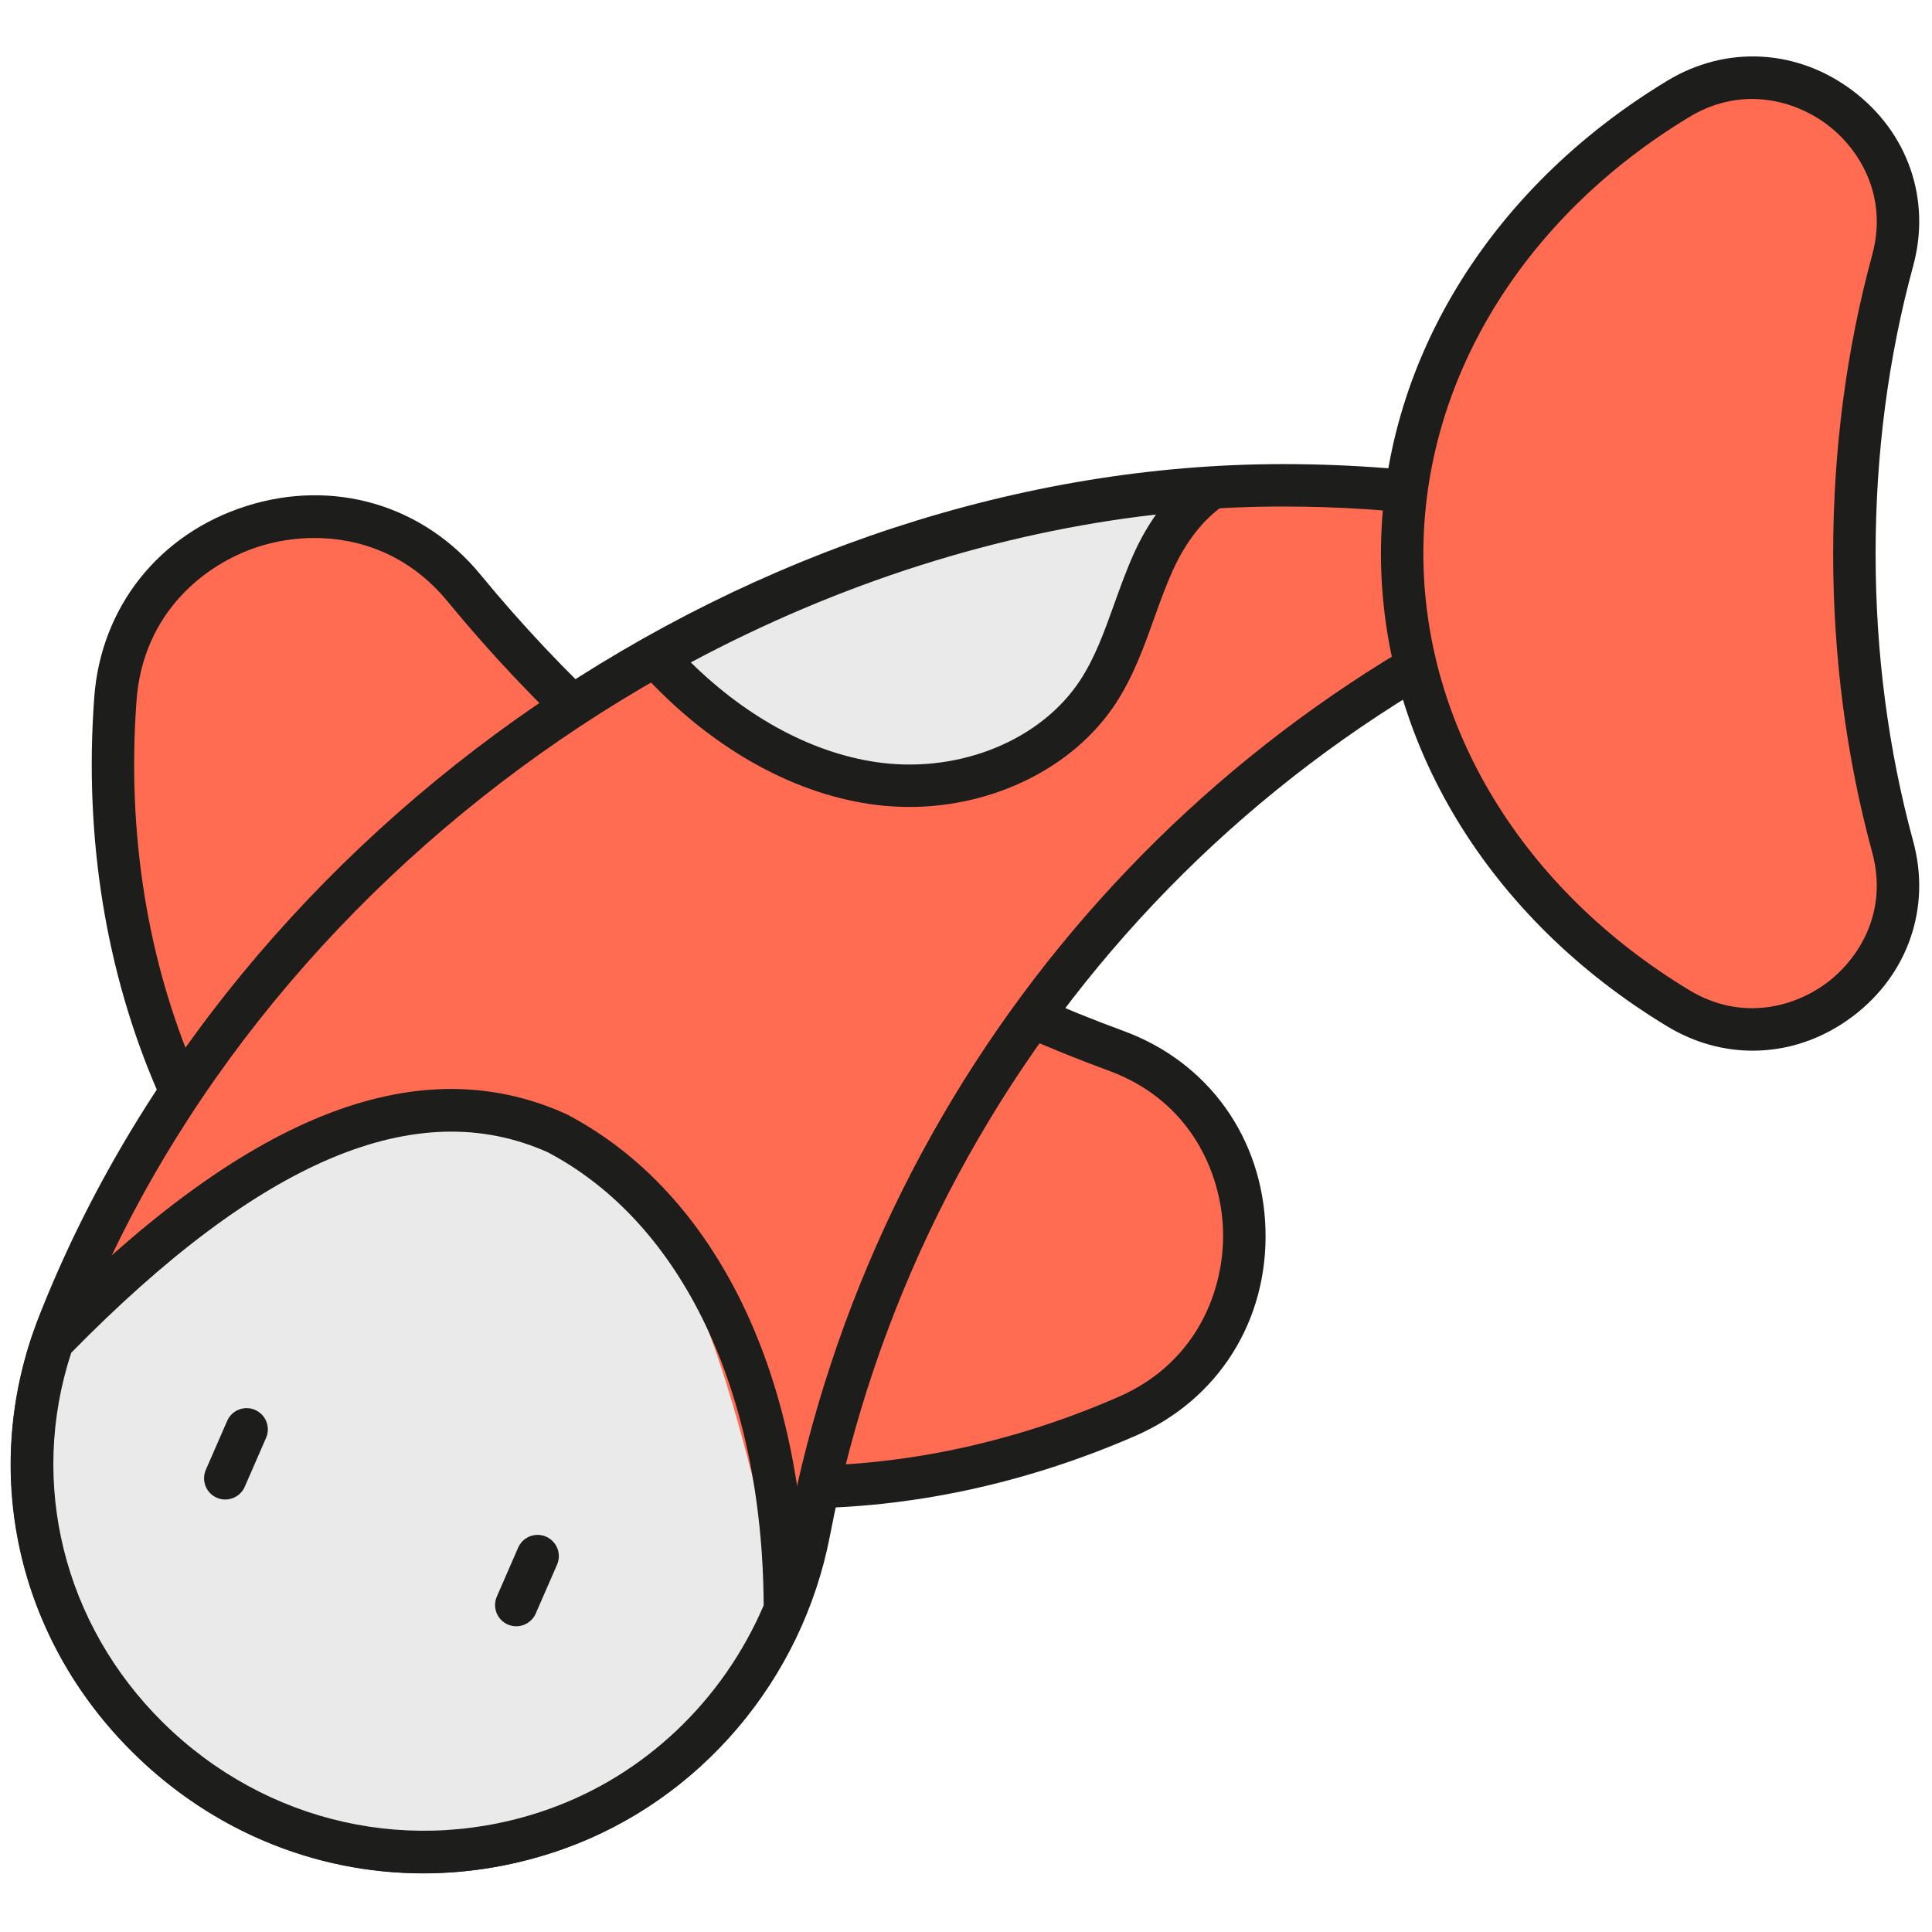 <svg xmlns="http://www.w3.org/2000/svg" xmlns:xlink="http://www.w3.org/1999/xlink" version="1.1" width="256" height="256" viewBox="0 0 256 256" xml:space="preserve">

<defs>
</defs>
<g style="stroke: none; stroke-width: 0; stroke-dasharray: none; stroke-linecap: butt; stroke-linejoin: miter; stroke-miterlimit: 10; fill: none; fill-rule: nonzero; opacity: 1;" transform="translate(1.407 1.407) scale(2.81 2.81)" >
	<path d="M 35.33 40.15 c -5.427 -3.851 -10.107 -8.244 -13.949 -12.922 C 16.1 20.799 5.556 24.153 4.941 32.45 C 4.013 44.972 8.654 56.869 18.505 63.859 c 9.851 6.991 22.612 7.444 34.126 2.435 c 7.629 -3.319 7.314 -14.38 -0.498 -17.242 C 46.449 46.969 40.757 44.001 35.33 40.15 z" style="stroke: none; stroke-width: 1; stroke-dasharray: none; stroke-linecap: butt; stroke-linejoin: miter; stroke-miterlimit: 10; fill: rgb(255,108,82); fill-rule: nonzero; opacity: 1;" transform=" matrix(1 0 0 1 0 0) " stroke-linecap="round" />
	<path d="M 37.127 70.625 c -6.974 0 -13.639 -2.002 -19.201 -5.95 C 8.184 57.761 2.957 45.686 3.944 32.377 c 0.315 -4.259 3.064 -7.714 7.174 -9.016 c 4.102 -1.3 8.33 -0.061 11.037 3.233 c 3.895 4.741 8.523 9.028 13.755 12.741 l 0 0 c 5.234 3.715 10.808 6.668 16.567 8.778 c 4.003 1.466 6.569 5.05 6.696 9.351 c 0.127 4.308 -2.226 8.043 -6.143 9.747 C 47.779 69.495 42.366 70.625 37.127 70.625 z M 14.326 24.868 c -0.929 0 -1.818 0.15 -2.605 0.4 c -2.597 0.823 -5.479 3.161 -5.783 7.256 c -0.934 12.606 3.98 24.015 13.145 30.52 c 9.165 6.504 21.558 7.375 33.147 2.332 c 3.765 -1.638 5.021 -5.131 4.941 -7.853 c -0.081 -2.717 -1.537 -6.123 -5.384 -7.534 c -5.926 -2.17 -11.658 -5.207 -17.037 -9.025 l 0 0 c -5.377 -3.816 -10.136 -8.224 -14.144 -13.102 C 18.797 25.659 16.456 24.868 14.326 24.868 z" style="stroke: none; stroke-width: 1; stroke-dasharray: none; stroke-linecap: butt; stroke-linejoin: miter; stroke-miterlimit: 10; fill: rgb(29,29,27); fill-rule: nonzero; opacity: 1;" transform=" matrix(1 0 0 1 0 0) " stroke-linecap="round" />
	<path d="M 37.654 71.72 c 4.213 -21.917 20.154 -39.653 41.06 -46.396 c -5.896 -1.902 -12.18 -2.94 -18.709 -2.94 c -23.667 0 -48.518 16.107 -57.736 39.552 c -5.731 14.575 8.696 29.059 23.451 23.809 l 0 0 C 31.921 83.54 36.412 78.182 37.654 71.72 z" style="stroke: none; stroke-width: 1; stroke-dasharray: none; stroke-linecap: butt; stroke-linejoin: miter; stroke-miterlimit: 10; fill: rgb(255,108,82); fill-rule: nonzero; opacity: 1;" transform=" matrix(1 0 0 1 0 0) " stroke-linecap="round" />
	<path d="M 19.451 87.839 c -5.179 0 -10.201 -2.09 -14.002 -6.018 C 0.153 76.35 -1.422 68.59 1.339 61.57 c 9.156 -23.285 33.829 -40.186 58.667 -40.186 c 6.471 0 12.868 1.006 19.016 2.989 c 0.413 0.133 0.693 0.518 0.693 0.952 s -0.28 0.819 -0.693 0.952 c -20.789 6.705 -36.264 24.19 -40.385 45.633 l 0 0 c -1.311 6.822 -6.132 12.485 -12.581 14.779 C 23.881 87.461 21.651 87.839 19.451 87.839 z M 60.006 23.384 c -24.049 0 -47.939 16.368 -56.805 38.918 c -2.47 6.28 -1.057 13.227 3.685 18.128 c 4.864 5.026 11.954 6.701 18.5 4.372 c 5.784 -2.057 10.109 -7.143 11.287 -13.271 l 0 0 c 4.062 -21.134 18.793 -38.547 38.784 -46.125 C 70.423 24.064 65.239 23.384 60.006 23.384 z M 37.655 71.72 h 0.01 H 37.655 z" style="stroke: none; stroke-width: 1; stroke-dasharray: none; stroke-linecap: butt; stroke-linejoin: miter; stroke-miterlimit: 10; fill: rgb(29,29,27); fill-rule: nonzero; opacity: 1;" transform=" matrix(1 0 0 1 0 0) " stroke-linecap="round" />
	<path d="M 86.943 25.603 c 0 -4.881 0.641 -9.545 1.808 -13.829 c 1.604 -5.888 -4.878 -10.771 -10.102 -7.617 c -7.884 4.76 -13.03 12.586 -13.03 21.446 c 0 8.86 5.146 16.686 13.03 21.446 c 5.224 3.154 11.706 -1.729 10.102 -7.617 C 87.584 35.148 86.943 30.484 86.943 25.603 z" style="stroke: none; stroke-width: 1; stroke-dasharray: none; stroke-linecap: butt; stroke-linejoin: miter; stroke-miterlimit: 10; fill: rgb(255,108,82); fill-rule: nonzero; opacity: 1;" transform=" matrix(1 0 0 1 0 0) " stroke-linecap="round" />
	<path d="M 82.149 49.044 c -1.376 0 -2.756 -0.377 -4.018 -1.139 c -8.461 -5.11 -13.513 -13.447 -13.513 -22.303 c 0 -8.856 5.052 -17.193 13.514 -22.302 c 2.775 -1.677 6.122 -1.493 8.735 0.479 c 2.608 1.969 3.7 5.133 2.849 8.257 c -1.176 4.318 -1.773 8.882 -1.773 13.566 c 0 4.683 0.596 9.248 1.772 13.566 c 0.851 3.124 -0.24 6.287 -2.847 8.256 C 85.443 48.501 83.799 49.044 82.149 49.044 z M 82.114 4.167 c -0.944 0 -1.95 0.243 -2.949 0.846 c -7.857 4.744 -12.547 12.441 -12.547 20.59 c 0 8.148 4.69 15.846 12.546 20.59 c 2.467 1.49 4.974 0.788 6.497 -0.363 c 1.522 -1.149 2.878 -3.363 2.123 -6.134 c -1.222 -4.49 -1.842 -9.231 -1.842 -14.092 c 0 -4.862 0.62 -9.603 1.843 -14.092 c 0.754 -2.771 -0.603 -4.986 -2.124 -6.135 C 84.754 4.692 83.5 4.167 82.114 4.167 z" style="stroke: none; stroke-width: 1; stroke-dasharray: none; stroke-linecap: butt; stroke-linejoin: miter; stroke-miterlimit: 10; fill: rgb(29,29,27); fill-rule: nonzero; opacity: 1;" transform=" matrix(1 0 0 1 0 0) " stroke-linecap="round" />
	<path d="M 25.752 52.927 c -7.518 -3.373 -15.261 2.592 -23.769 9.825 c -4.892 14.293 9.257 28.145 23.737 22.994 h 0 c 4.97 -1.768 8.809 -5.579 10.789 -10.344 C 34.07 65.416 32.353 56.373 25.752 52.927 z" style="stroke: none; stroke-width: 1; stroke-dasharray: none; stroke-linecap: butt; stroke-linejoin: miter; stroke-miterlimit: 10; fill: rgb(234,234,234); fill-rule: nonzero; opacity: 1;" transform=" matrix(1 0 0 1 0 0) " stroke-linecap="round" />
	<path d="M 19.481 87.831 c -5.038 0 -9.947 -1.971 -13.705 -5.686 c -5.295 -5.231 -7.111 -12.787 -4.739 -19.717 c 0.048 -0.14 0.127 -0.268 0.231 -0.374 c 9.684 -9.926 17.828 -13.21 24.894 -10.039 c 0.018 0.008 0.036 0.017 0.054 0.025 c 7.073 3.692 11.295 12.426 11.295 23.362 c 0 0.132 -0.026 0.262 -0.077 0.384 c -2.125 5.112 -6.272 9.086 -11.378 10.902 C 23.897 87.456 21.677 87.831 19.481 87.831 z M 2.859 63.287 c -2.013 6.14 -0.367 12.801 4.324 17.436 c 4.845 4.787 11.819 6.351 18.203 4.08 c 4.513 -1.606 8.193 -5.099 10.124 -9.602 c -0.05 -10.068 -3.852 -18.045 -10.194 -21.373 C 19.151 51.082 11.801 54.173 2.859 63.287 z" style="stroke: none; stroke-width: 1; stroke-dasharray: none; stroke-linecap: butt; stroke-linejoin: miter; stroke-miterlimit: 10; fill: rgb(29,29,27); fill-rule: nonzero; opacity: 1;" transform=" matrix(1 0 0 1 0 0) " stroke-linecap="round" />
	<path d="M 56.61 22.527 C 47.644 23.1 38.635 25.9 30.466 30.475 c 0.133 0.147 0.255 0.304 0.391 0.447 c 2.702 2.843 6.221 5.069 10.114 5.543 c 3.894 0.474 8.142 -1.056 10.294 -4.336 c 1.222 -1.863 1.701 -4.105 2.619 -6.136 C 54.492 24.65 55.416 23.339 56.61 22.527 z" style="stroke: none; stroke-width: 1; stroke-dasharray: none; stroke-linecap: butt; stroke-linejoin: miter; stroke-miterlimit: 10; fill: rgb(234,234,234); fill-rule: nonzero; opacity: 1;" transform=" matrix(1 0 0 1 0 0) " stroke-linecap="round" />
	<path d="M 42.379 37.551 c -0.507 0 -1.018 -0.03 -1.528 -0.092 c -3.763 -0.458 -7.57 -2.535 -10.718 -5.847 c -0.089 -0.094 -0.174 -0.193 -0.259 -0.293 l -0.147 -0.17 c -0.205 -0.225 -0.296 -0.532 -0.248 -0.833 c 0.049 -0.301 0.232 -0.564 0.499 -0.713 c 8.407 -4.709 17.595 -7.501 26.569 -8.074 c 0.464 -0.029 0.863 0.248 1.009 0.673 c 0.147 0.426 -0.01 0.898 -0.383 1.152 c -0.928 0.632 -1.773 1.717 -2.376 3.053 c -0.322 0.714 -0.587 1.452 -0.867 2.234 c -0.487 1.36 -0.99 2.765 -1.826 4.039 C 50.121 35.699 46.342 37.551 42.379 37.551 z M 32.075 30.735 c 2.725 2.685 5.904 4.359 9.018 4.738 c 3.759 0.456 7.51 -1.106 9.338 -3.891 c 0.705 -1.075 1.148 -2.309 1.616 -3.616 c 0.281 -0.784 0.572 -1.595 0.928 -2.383 c 0.297 -0.657 0.647 -1.269 1.035 -1.821 C 46.584 24.606 39.075 26.991 32.075 30.735 z" style="stroke: none; stroke-width: 1; stroke-dasharray: none; stroke-linecap: butt; stroke-linejoin: miter; stroke-miterlimit: 10; fill: rgb(29,29,27); fill-rule: nonzero; opacity: 1;" transform=" matrix(1 0 0 1 0 0) " stroke-linecap="round" />
	<path d="M 10.122 70.209 c -0.133 0 -0.269 -0.026 -0.399 -0.083 c -0.506 -0.221 -0.738 -0.811 -0.518 -1.317 l 1.006 -2.308 c 0.221 -0.506 0.81 -0.739 1.317 -0.518 c 0.506 0.221 0.738 0.811 0.518 1.317 l -1.006 2.308 C 10.875 69.985 10.508 70.209 10.122 70.209 z" style="stroke: none; stroke-width: 1; stroke-dasharray: none; stroke-linecap: butt; stroke-linejoin: miter; stroke-miterlimit: 10; fill: rgb(29,29,27); fill-rule: nonzero; opacity: 1;" transform=" matrix(1 0 0 1 0 0) " stroke-linecap="round" />
	<path d="M 23.844 76.186 c -0.133 0 -0.269 -0.026 -0.399 -0.083 c -0.506 -0.221 -0.738 -0.811 -0.518 -1.317 l 1.006 -2.308 c 0.221 -0.507 0.809 -0.739 1.317 -0.518 c 0.506 0.221 0.738 0.811 0.518 1.317 l -1.006 2.308 C 24.598 75.961 24.23 76.186 23.844 76.186 z" style="stroke: none; stroke-width: 1; stroke-dasharray: none; stroke-linecap: butt; stroke-linejoin: miter; stroke-miterlimit: 10; fill: rgb(29,29,27); fill-rule: nonzero; opacity: 1;" transform=" matrix(1 0 0 1 0 0) " stroke-linecap="round" />
</g>
</svg>